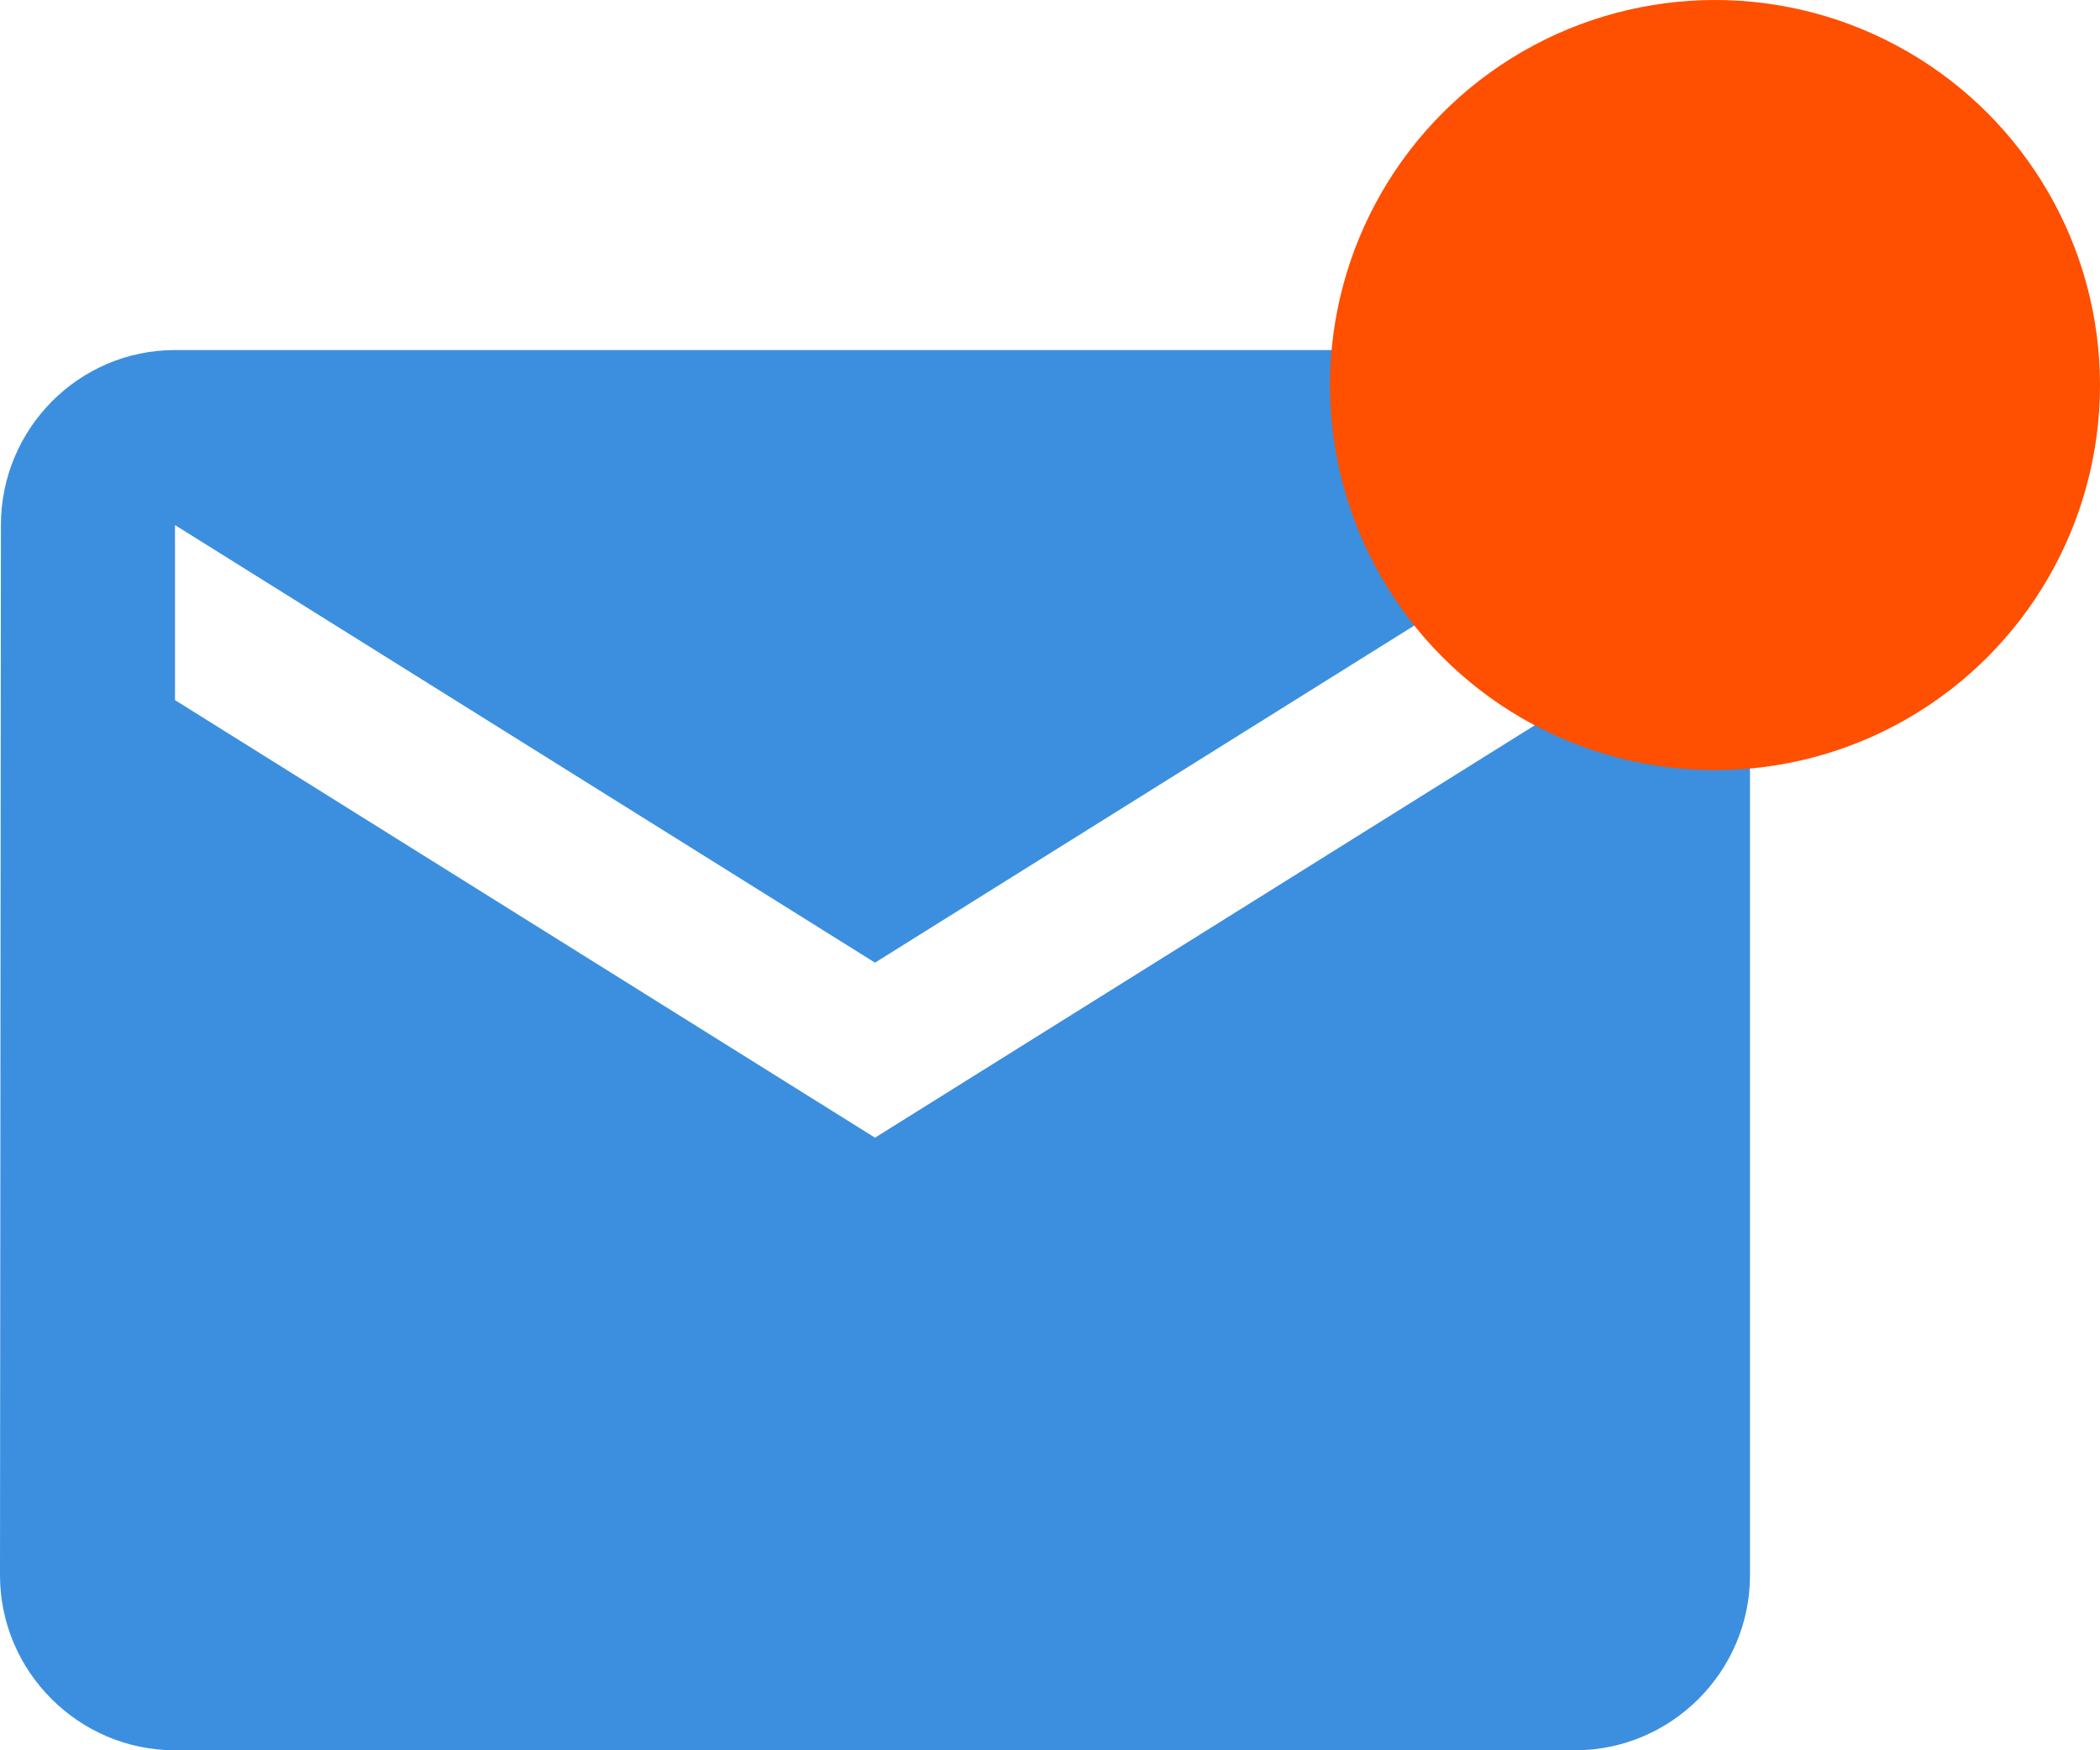 <?xml version="1.0" encoding="UTF-8" standalone="no"?>
<svg width="30px" height="25px" viewBox="0 0 30 25" version="1.1" xmlns="http://www.w3.org/2000/svg" xmlns:xlink="http://www.w3.org/1999/xlink" xmlns:sketch="http://www.bohemiancoding.com/sketch/ns">
    <!-- Generator: Sketch 3.3.3 (12072) - http://www.bohemiancoding.com/sketch -->
    <title>kirje-uusi</title>
    <desc>Created with Sketch.</desc>
    <defs></defs>
    <g id="Asiointikansio" stroke="none" stroke-width="1" fill="none" fill-rule="evenodd" sketch:type="MSPage">
        <g id="Specs/Asiointikansio-Viestielementit" sketch:type="MSArtboardGroup" transform="translate(-1036, -155)">
            <g id="kirje-uusi" sketch:type="MSLayerGroup" transform="translate(1036, 155)">
                <path d="M22.5,5 L2.5,5 C1.125,5 0.013,6.125 0.013,7.5 L0,22.5 C0,23.875 1.125,25 2.5,25 L22.5,25 C23.875,25 25,23.875 25,22.5 L25,7.5 C25,6.125 23.875,5 22.5,5 L22.5,5 Z M22.5,10 L12.5,16.25 L2.5,10 L2.5,7.5 L12.5,13.75 L22.5,7.5 L22.5,10 L22.5,10 Z" id="Shape-Copy-2" fill="#3C8FDE" sketch:type="MSShapeGroup"></path>
                <circle id="Oval-1-Copy" fill="#FF4F00" sketch:type="MSShapeGroup" cx="24.5" cy="5.5" r="5.5"></circle>
            </g>
        </g>
    </g>
</svg>